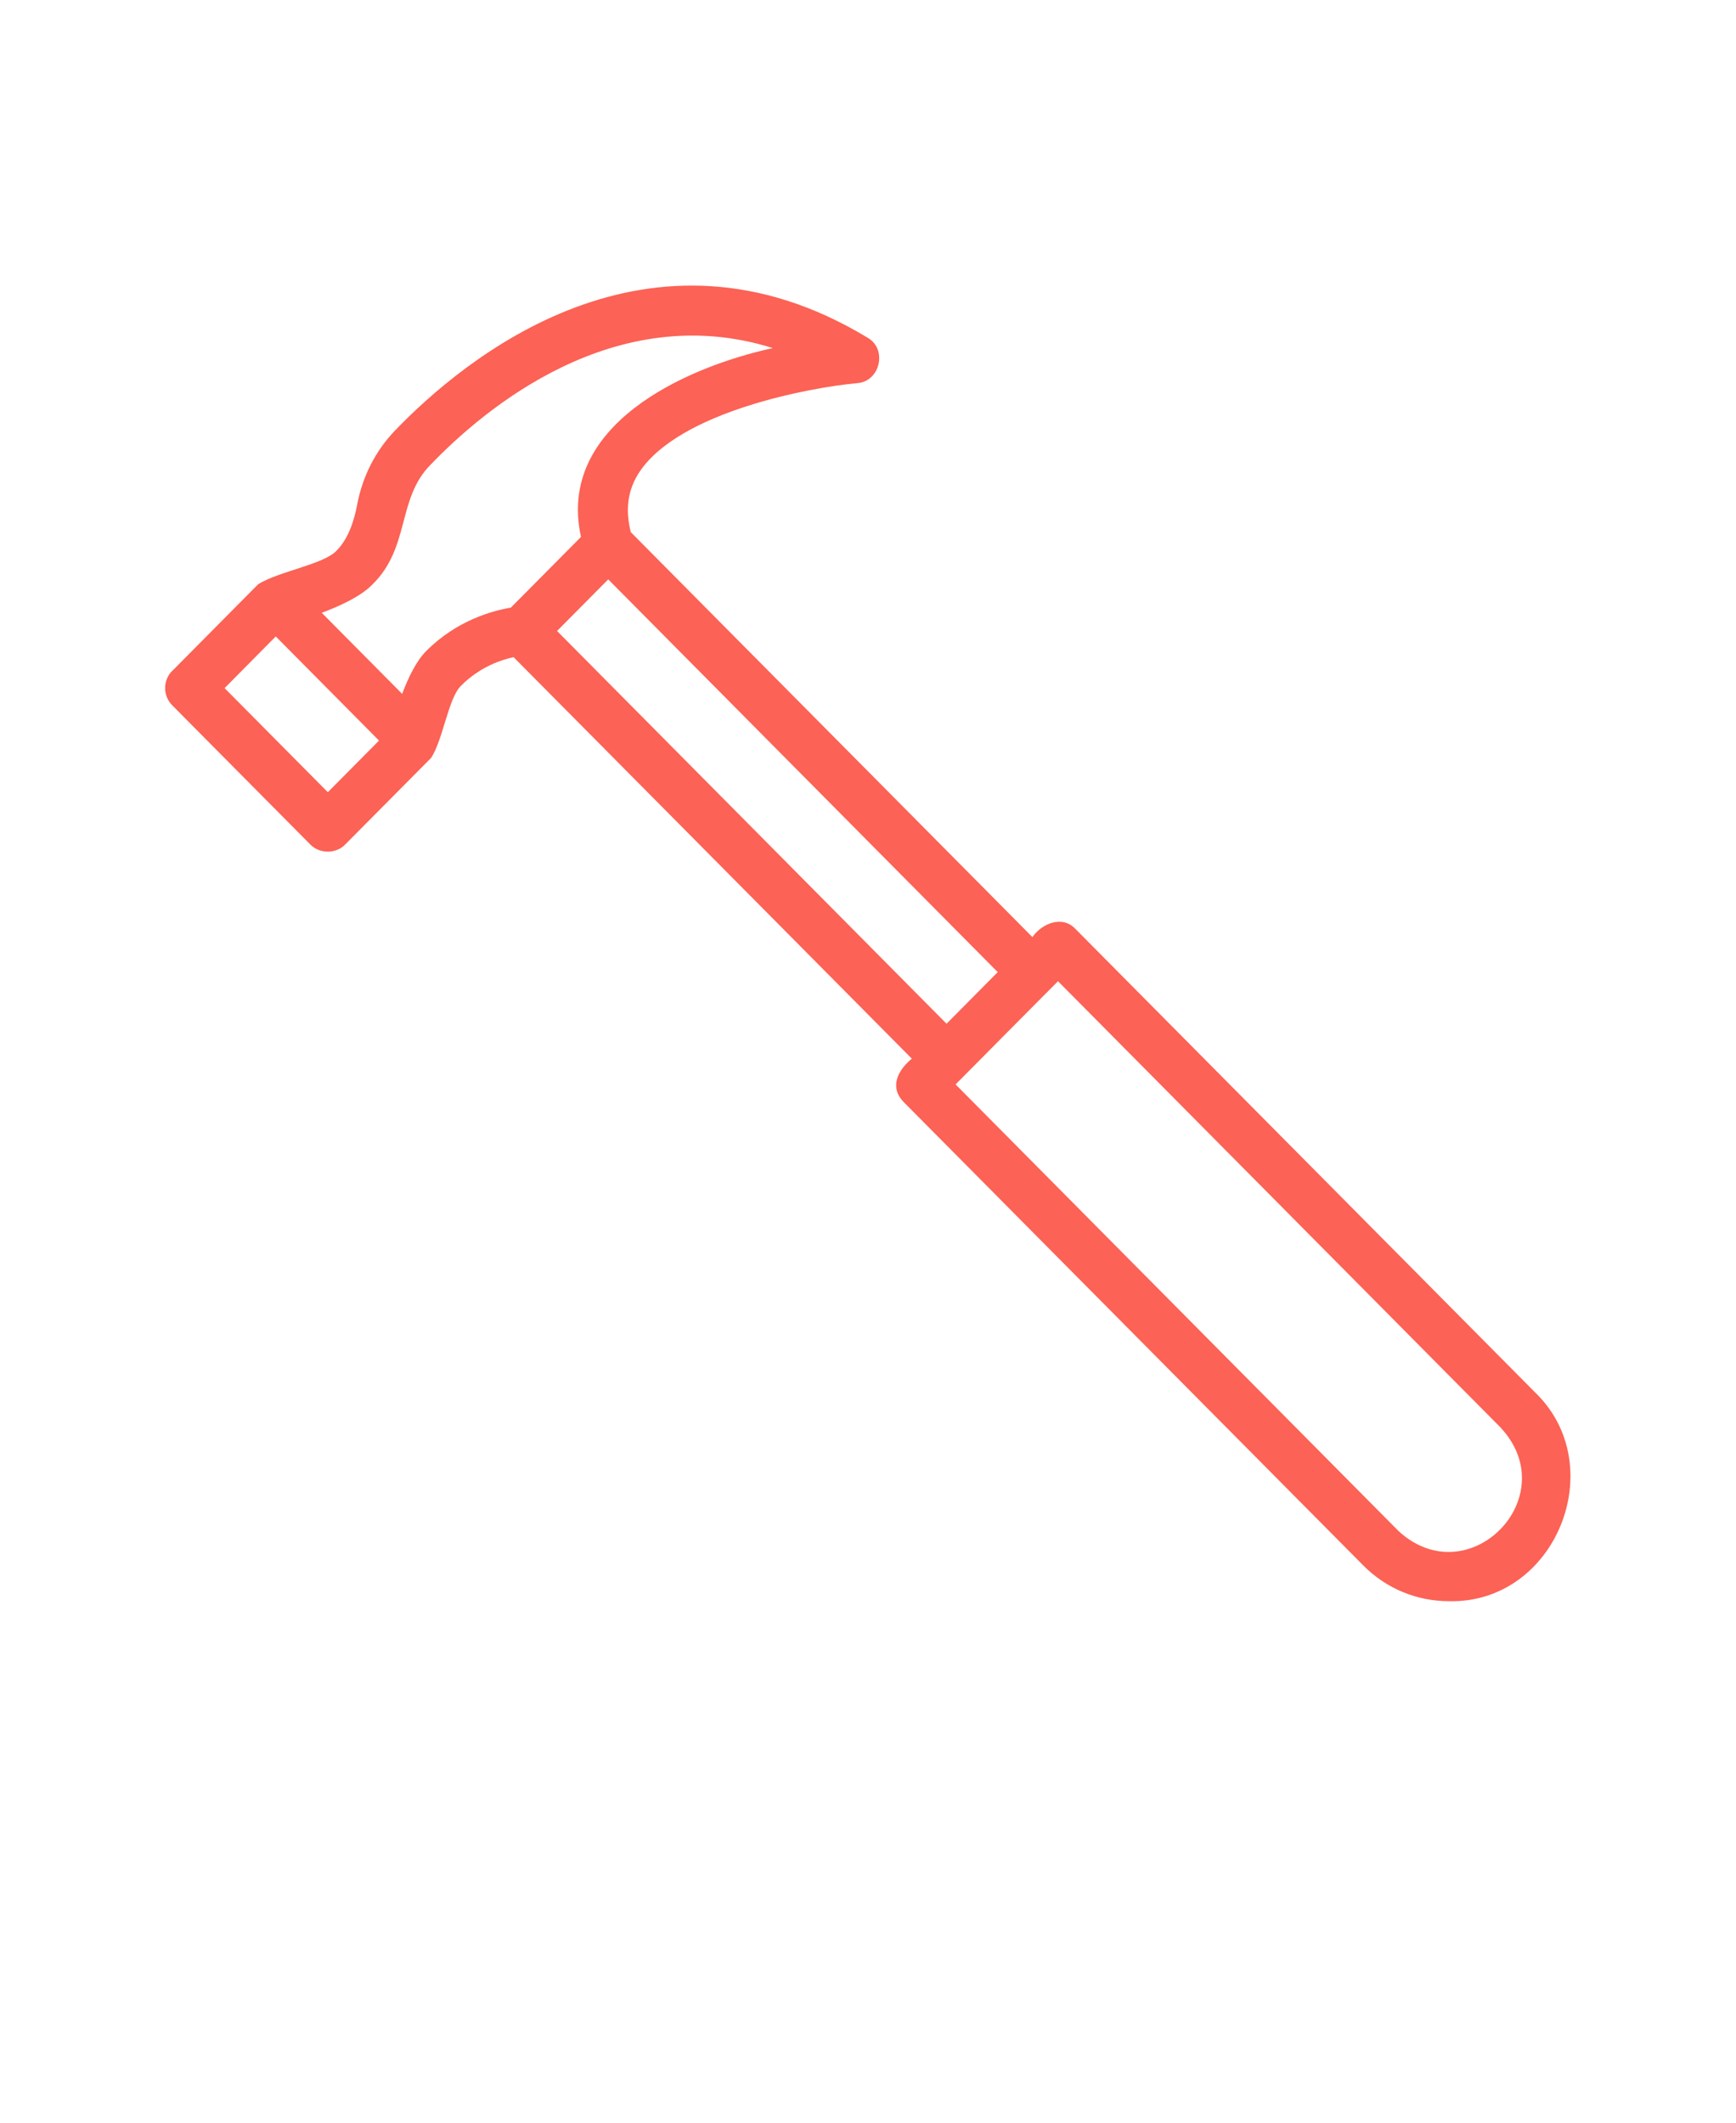 <svg width="341" height="417" viewBox="0 0 341 417" fill="none" xmlns="http://www.w3.org/2000/svg">
<path d="M33.858 131.747L50.727 114.734C54.88 112.176 63.647 110.837 66.142 108.122C68.527 105.721 69.629 101.932 70.15 99.157C71.192 93.595 73.747 88.575 77.537 84.618C91.136 70.453 127.416 40.299 170.416 66.326C174.364 68.57 172.886 74.965 168.345 75.255C159.179 76.087 133.628 80.829 125.671 92.606C123.309 96.105 122.777 100.026 123.903 104.515L202.795 184.054C204.672 181.351 208.68 179.71 211.259 182.461L301.571 273.512C316.478 287.919 305.628 314.934 284.667 314.489C278.273 314.489 272.267 311.992 267.762 307.443L177.45 216.392C174.641 213.423 176.421 210.142 179.109 207.933L100.884 129.071C98.486 129.59 94.248 130.965 90.579 134.67C88.06 137.083 87.079 145.143 84.694 148.847L67.825 165.848C66.033 167.742 62.739 167.742 60.935 165.848L33.834 138.53C31.969 136.648 31.969 133.62 33.834 131.749L33.858 131.747ZM274.654 300.66C288.458 313.426 307.579 293.975 294.683 280.305L207.821 192.719C207.821 192.719 187.937 212.725 187.707 212.99L274.653 300.65L274.654 300.66ZM185.929 201.068L195.98 190.933L119.472 113.794L109.421 123.929L185.929 201.068ZM100.341 119.345C102.399 117.27 111.869 107.726 114.121 105.457C109.314 83.63 134.308 72.181 151.805 68.366C120.743 58.605 95.038 80.372 84.563 91.291C77.915 98 80.639 107.568 73.047 114.905C70.831 117.137 66.859 118.995 63.202 120.358L78.993 136.285C80.192 133.1 81.766 129.83 83.703 127.887C89.758 121.782 96.902 119.912 100.354 119.344L100.341 119.345ZM64.399 155.59L74.45 145.455L54.167 125.003L44.116 135.151L64.399 155.603V155.59Z" fill="#FC6255"/>
</svg>
